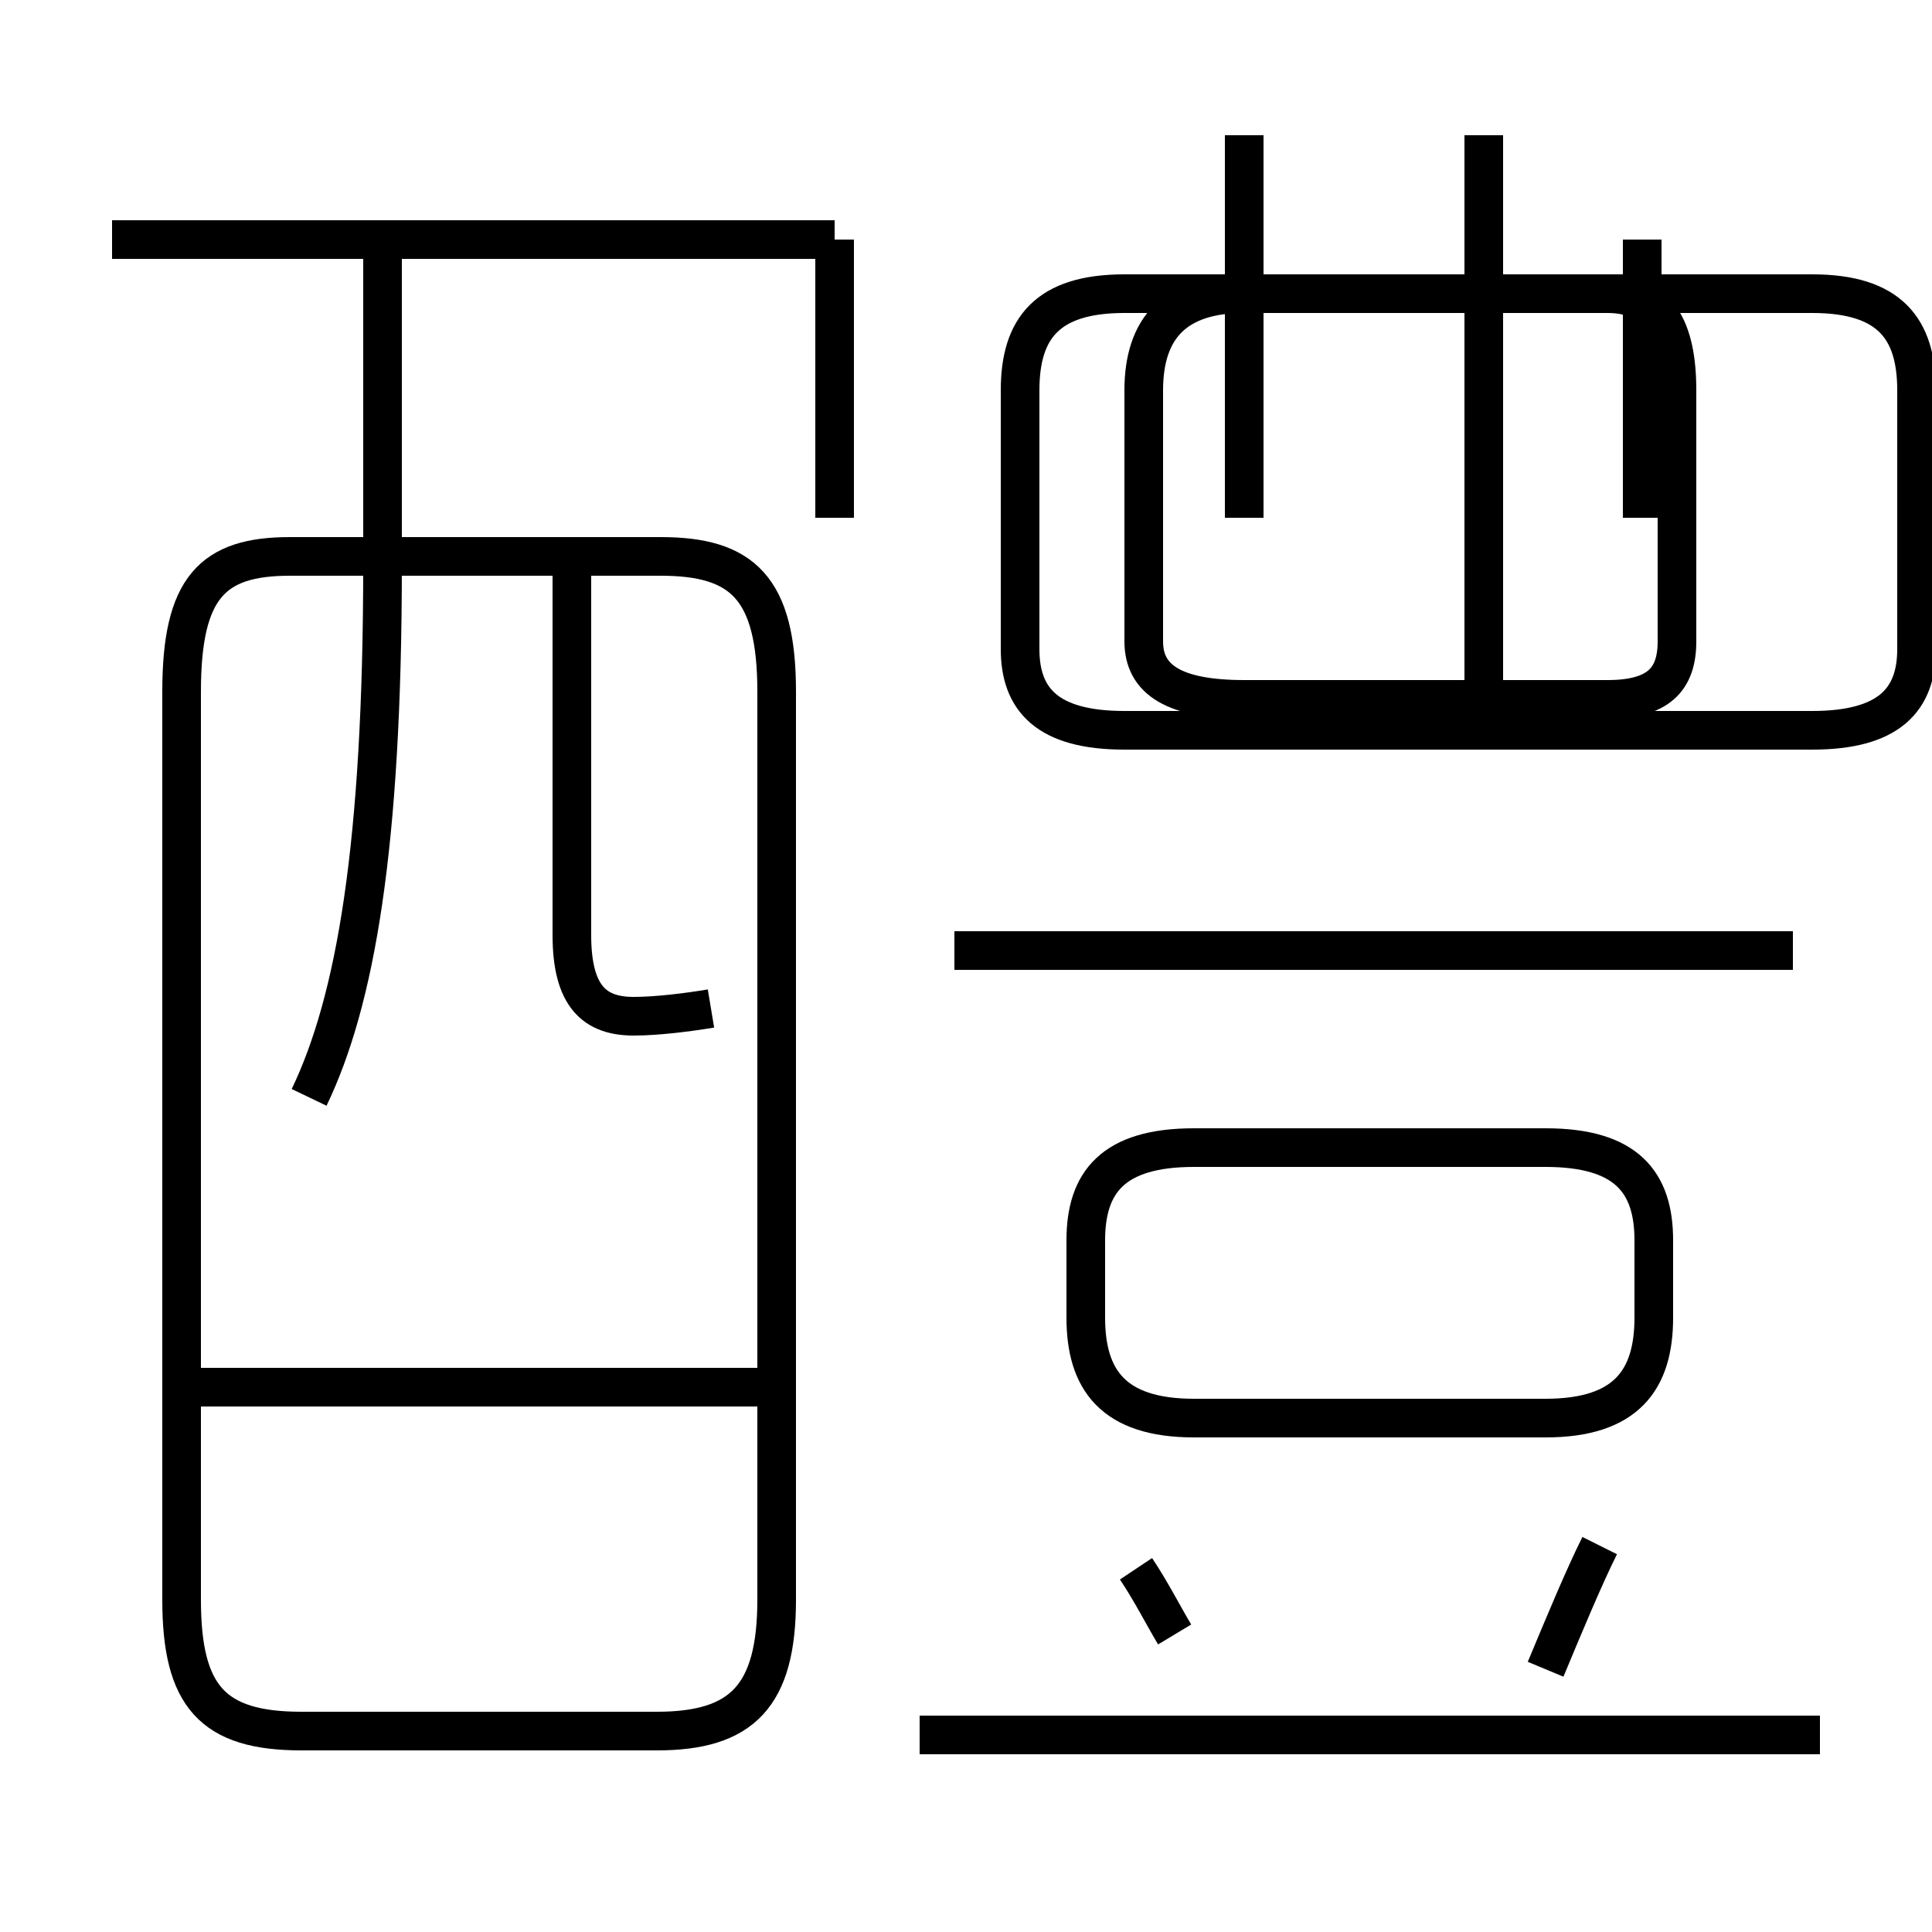 <?xml version='1.0' encoding='utf8'?>
<svg viewBox="0.0 -6.0 50.0 50.0" version="1.1" xmlns="http://www.w3.org/2000/svg">
<rect x="0.0" y="-6.0" width="50.0" height="50.0" fill="#808080" stroke="none"/>
<rect x="-1000" y="-1000" width="2000" height="2000" stroke="white" fill="white"/>
<g style="fill:white;stroke:#000000;  stroke-width:1">
<path d="M 7.8 0.8 L 17.0 0.8 C 19.2 0.8 20.1 -0.1 20.1 -2.6 L 20.1 -26.1 C 20.1 -28.8 19.2 -29.6 17.1 -29.6 L 7.5 -29.6 C 5.5 -29.6 4.7 -28.8 4.7 -26.1 L 4.7 -2.6 C 4.7 -0.1 5.5 0.8 7.8 0.8 Z M 19.9 -8.1 L 5.0 -8.1 M 47.1 0.9 L 23.8 0.9 M 8.0 -15.6 C 9.2 -18.1 9.9 -22.1 9.9 -29.4 L 9.9 -37.8 M 30.4 -1.7 C 30.1 -2.2 29.8 -2.8 29.4 -3.4 M 40.0 -0.8 C 40.5 -2.0 41.0 -3.2 41.4 -4.0 M 18.4 -17.9 C 17.8 -17.8 17.0 -17.7 16.4 -17.7 C 15.4 -17.7 14.8 -18.2 14.8 -19.8 L 14.8 -29.4 M 46.4 -19.4 L 24.7 -19.4 M 30.9 -7.3 L 40.0 -7.3 C 42.1 -7.3 42.8 -8.3 42.8 -9.9 L 42.8 -11.9 C 42.8 -13.4 42.1 -14.3 40.0 -14.3 L 30.9 -14.3 C 28.8 -14.3 28.1 -13.4 28.1 -11.9 L 28.1 -9.9 C 28.1 -8.3 28.8 -7.3 30.9 -7.3 Z M 21.6 -37.8 L 2.9 -37.8 M 46.6 -25.1 L 29.1 -25.1 C 27.1 -25.1 26.4 -25.9 26.4 -27.2 L 26.4 -33.9 C 26.4 -35.5 27.1 -36.4 29.1 -36.4 L 46.9 -36.4 C 48.9 -36.4 49.6 -35.5 49.6 -33.9 L 49.6 -27.2 C 49.6 -25.9 48.9 -25.1 46.9 -25.1 Z M 32.2 -25.9 L 41.6 -25.9 C 42.9 -25.9 43.4 -26.4 43.4 -27.4 L 43.4 -33.9 C 43.4 -35.5 42.9 -36.4 41.6 -36.4 L 32.2 -36.4 C 30.4 -36.4 29.6 -35.5 29.6 -33.9 L 29.6 -27.4 C 29.6 -26.4 30.4 -25.9 32.2 -25.9 Z M 38.4 -25.9 L 38.4 -40.5 M 21.6 -30.6 L 21.6 -37.8 M 42.5 -30.6 L 42.5 -37.8 M 32.2 -30.6 L 32.2 -40.5" transform="translate(0.0, 38.0)" />
</g>
</svg>